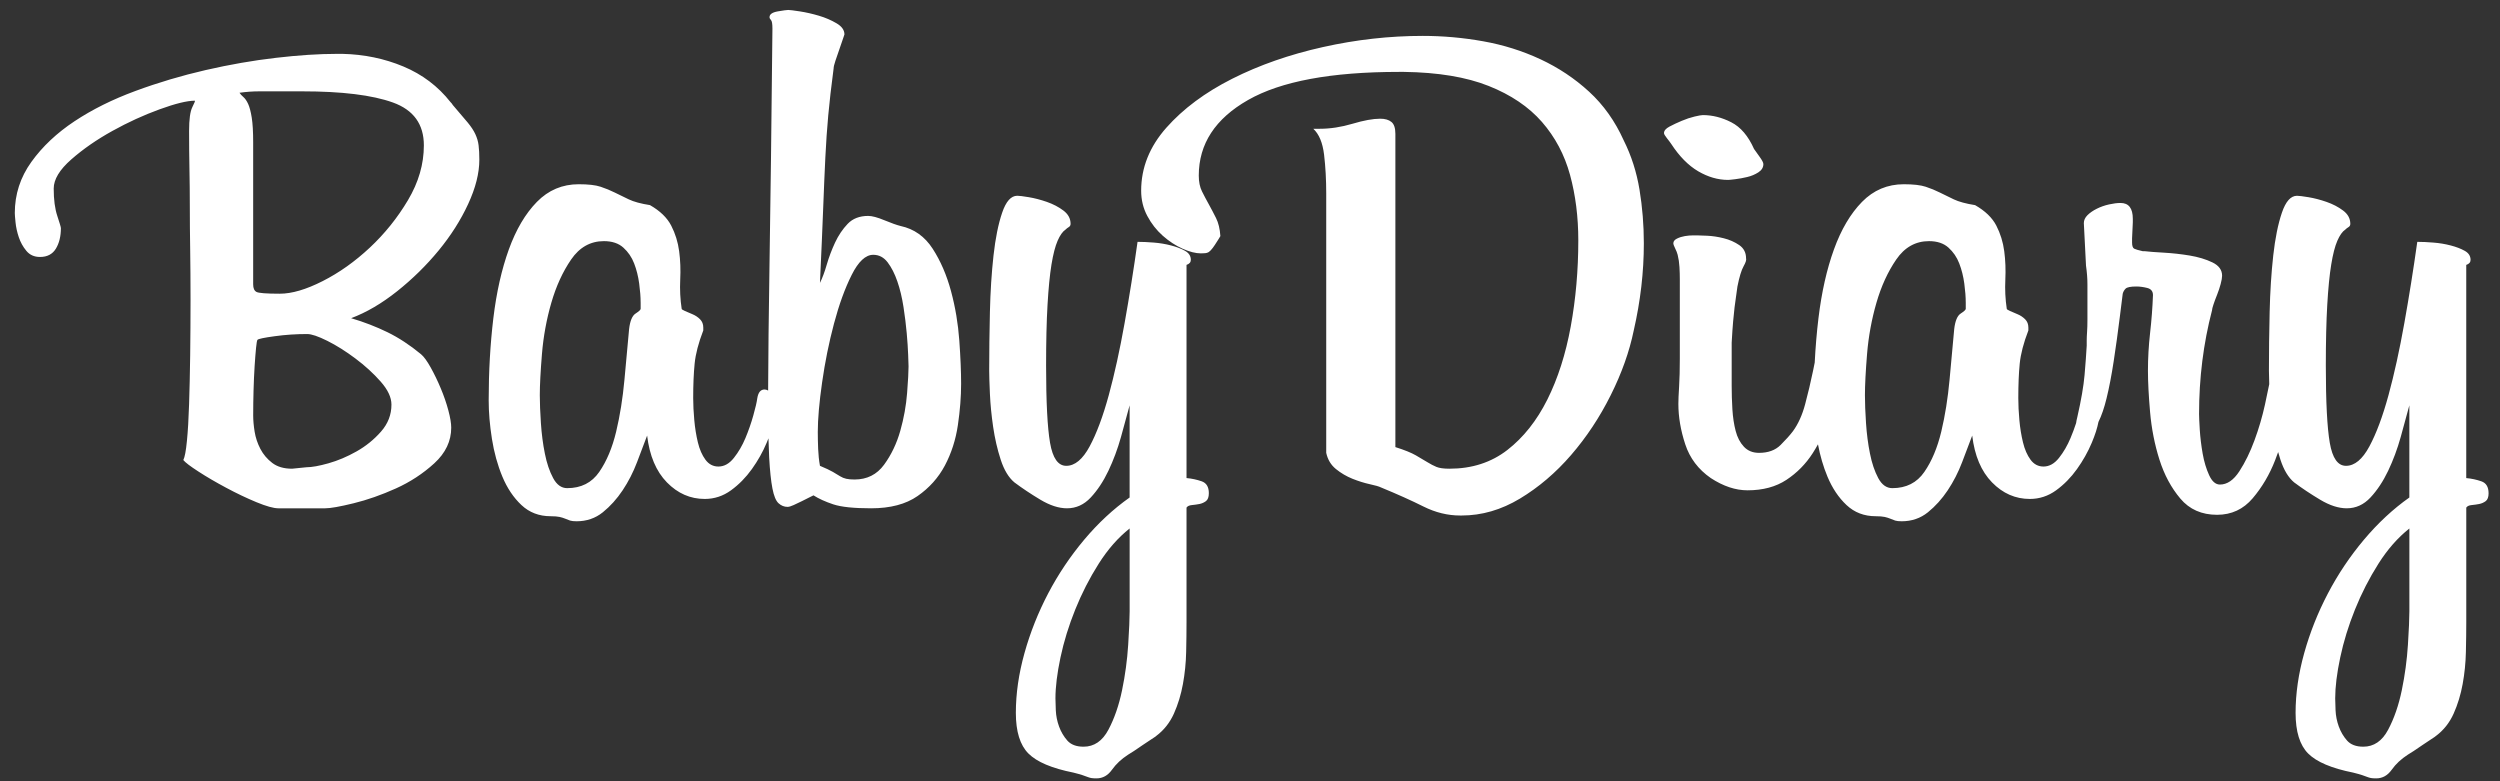 <svg width="112" height="35" viewBox="0 0 112 35" fill="none" xmlns="http://www.w3.org/2000/svg">
<rect x="0" y="0" width="112" height="35" fill="#333333" stroke="none"/>
<path d="M21.474 7.157C21.474 7.759 21.307 8.42 20.973 9.141C20.64 9.862 20.199 10.555 19.651 11.222C19.102 11.889 18.484 12.496 17.795 13.045C17.107 13.593 16.419 13.997 15.73 14.255C16.311 14.427 16.854 14.637 17.36 14.884C17.865 15.131 18.365 15.459 18.86 15.868C18.989 15.975 19.134 16.174 19.296 16.465C19.457 16.755 19.608 17.067 19.747 17.4C19.887 17.734 20 18.062 20.086 18.384C20.172 18.707 20.215 18.965 20.215 19.159C20.215 19.761 19.962 20.293 19.457 20.756C18.951 21.218 18.376 21.595 17.731 21.885C17.085 22.175 16.456 22.396 15.844 22.546C15.23 22.697 14.806 22.772 14.569 22.772H12.472C12.257 22.772 11.929 22.68 11.488 22.498C11.047 22.315 10.595 22.1 10.133 21.852C9.67 21.605 9.256 21.363 8.891 21.126C8.525 20.89 8.299 20.718 8.213 20.61C8.278 20.481 8.331 20.196 8.374 19.755C8.418 19.314 8.45 18.766 8.471 18.11C8.493 17.453 8.509 16.722 8.52 15.916C8.53 15.109 8.536 14.286 8.536 13.447C8.536 12.609 8.53 11.85 8.52 11.173C8.509 10.495 8.504 9.861 8.504 9.269C8.504 8.678 8.498 8.108 8.487 7.559C8.477 7.011 8.471 6.446 8.471 5.866C8.471 5.349 8.52 4.994 8.616 4.801C8.713 4.607 8.751 4.511 8.729 4.511C8.385 4.511 7.858 4.64 7.148 4.898C6.439 5.156 5.734 5.478 5.035 5.866C4.336 6.253 3.723 6.678 3.196 7.14C2.669 7.602 2.406 8.038 2.406 8.447C2.406 8.941 2.459 9.35 2.567 9.673C2.674 9.995 2.728 10.178 2.728 10.221C2.728 10.587 2.653 10.893 2.503 11.141C2.352 11.388 2.115 11.512 1.793 11.512C1.535 11.512 1.33 11.42 1.18 11.237C1.029 11.055 0.916 10.85 0.841 10.624C0.766 10.399 0.717 10.178 0.696 9.963C0.674 9.748 0.663 9.608 0.663 9.544C0.663 8.705 0.911 7.941 1.406 7.253C1.9 6.565 2.546 5.957 3.341 5.43C4.137 4.903 5.046 4.451 6.068 4.075C7.089 3.698 8.138 3.386 9.213 3.139C10.289 2.892 11.337 2.709 12.359 2.591C13.381 2.472 14.289 2.413 15.085 2.413H15.343C16.311 2.435 17.22 2.623 18.07 2.978C18.919 3.333 19.624 3.865 20.183 4.575C20.226 4.618 20.253 4.65 20.264 4.672C20.274 4.693 20.291 4.715 20.312 4.736C20.592 5.059 20.807 5.311 20.957 5.494C21.108 5.677 21.221 5.849 21.296 6.011C21.371 6.172 21.42 6.339 21.441 6.511C21.463 6.683 21.474 6.898 21.474 7.156V7.157ZM111.489 22.095C111.489 22.267 111.446 22.385 111.36 22.45C111.274 22.514 111.177 22.557 111.069 22.579C110.962 22.6 110.849 22.616 110.73 22.627C110.612 22.638 110.532 22.676 110.489 22.74V27.87C110.489 28.279 110.483 28.725 110.472 29.209C110.462 29.693 110.413 30.172 110.327 30.645C110.241 31.118 110.107 31.559 109.924 31.968C109.741 32.376 109.478 32.71 109.133 32.968C109.112 32.989 109.042 33.038 108.924 33.113C108.806 33.188 108.676 33.274 108.537 33.371C108.397 33.468 108.262 33.559 108.133 33.645C108.004 33.731 107.918 33.785 107.875 33.807C107.574 34 107.332 34.226 107.149 34.484C106.966 34.742 106.735 34.871 106.455 34.871C106.348 34.871 106.267 34.866 106.214 34.855C106.16 34.844 106.106 34.828 106.052 34.807C105.998 34.785 105.923 34.758 105.826 34.726C105.73 34.694 105.595 34.656 105.423 34.613C104.455 34.42 103.783 34.135 103.406 33.758C103.03 33.382 102.842 32.774 102.842 31.935C102.842 31.075 102.971 30.182 103.229 29.257C103.487 28.332 103.842 27.44 104.294 26.579C104.745 25.719 105.283 24.918 105.907 24.176C106.531 23.434 107.208 22.805 107.939 22.288V18.159C107.832 18.567 107.703 19.04 107.552 19.578C107.402 20.116 107.214 20.621 106.988 21.095C106.762 21.568 106.498 21.966 106.197 22.288C105.896 22.611 105.541 22.772 105.133 22.772C104.767 22.772 104.369 22.643 103.939 22.385C103.509 22.127 103.122 21.869 102.777 21.611C102.519 21.396 102.315 21.057 102.164 20.595C102.128 20.482 102.093 20.368 102.061 20.252C102.018 20.375 101.972 20.501 101.922 20.627C101.675 21.261 101.342 21.826 100.922 22.321C100.503 22.815 99.97 23.063 99.325 23.063C98.637 23.063 98.088 22.821 97.68 22.337C97.271 21.853 96.959 21.272 96.744 20.595C96.529 19.917 96.389 19.207 96.324 18.465C96.26 17.723 96.228 17.105 96.228 16.61C96.228 16.051 96.26 15.486 96.324 14.916C96.389 14.346 96.432 13.782 96.453 13.222C96.453 13.05 96.367 12.943 96.195 12.9C96.023 12.857 95.862 12.835 95.711 12.835C95.453 12.835 95.292 12.867 95.227 12.932C95.163 12.996 95.12 13.072 95.098 13.158L94.969 14.19C94.883 14.879 94.792 15.54 94.695 16.174C94.598 16.809 94.491 17.368 94.372 17.852C94.269 18.276 94.148 18.626 94.011 18.902C93.959 19.174 93.859 19.485 93.711 19.837C93.539 20.245 93.318 20.638 93.049 21.014C92.781 21.39 92.469 21.708 92.114 21.966C91.759 22.224 91.366 22.353 90.936 22.353C90.291 22.353 89.726 22.106 89.243 21.611C88.759 21.116 88.463 20.417 88.355 19.514C88.226 19.858 88.076 20.256 87.903 20.707C87.731 21.159 87.516 21.579 87.258 21.966C87 22.353 86.704 22.681 86.371 22.95C86.038 23.219 85.645 23.353 85.193 23.353C85.064 23.353 84.968 23.342 84.903 23.321C84.838 23.299 84.769 23.272 84.693 23.24C84.618 23.208 84.532 23.181 84.435 23.159C84.338 23.138 84.204 23.127 84.032 23.127C83.516 23.127 83.08 22.96 82.725 22.627C82.37 22.294 82.085 21.869 81.87 21.353C81.684 20.907 81.543 20.424 81.445 19.906C81.371 20.041 81.292 20.174 81.209 20.304C80.897 20.788 80.504 21.186 80.031 21.498C79.558 21.81 78.977 21.966 78.289 21.966C77.751 21.966 77.203 21.783 76.643 21.417C76.084 21.03 75.702 20.525 75.498 19.901C75.293 19.277 75.191 18.675 75.191 18.094C75.191 17.922 75.202 17.664 75.224 17.32C75.245 16.976 75.256 16.556 75.256 16.062V12.513C75.256 12.341 75.251 12.158 75.24 11.964C75.229 11.771 75.202 11.588 75.159 11.416C75.138 11.33 75.1 11.233 75.046 11.126C74.993 11.018 74.966 10.943 74.966 10.9C74.966 10.814 75.019 10.744 75.127 10.69C75.234 10.636 75.353 10.599 75.482 10.577C75.611 10.556 75.734 10.545 75.853 10.545C75.971 10.545 76.03 10.545 76.03 10.545C76.095 10.545 76.246 10.55 76.482 10.561C76.719 10.572 76.966 10.609 77.224 10.674C77.482 10.738 77.713 10.841 77.918 10.98C78.122 11.12 78.224 11.319 78.224 11.577C78.246 11.642 78.208 11.76 78.111 11.932C78.014 12.104 77.923 12.405 77.837 12.835C77.816 13.008 77.794 13.163 77.772 13.303C77.751 13.443 77.73 13.599 77.708 13.771C77.687 13.943 77.665 14.153 77.644 14.4C77.622 14.648 77.601 14.965 77.579 15.352V17.288C77.579 17.632 77.59 17.981 77.611 18.336C77.633 18.691 77.681 19.014 77.757 19.304C77.832 19.595 77.956 19.831 78.128 20.014C78.3 20.197 78.525 20.288 78.805 20.288C79.214 20.288 79.537 20.17 79.773 19.933C80.01 19.697 80.192 19.492 80.322 19.32C80.558 18.998 80.741 18.594 80.87 18.111C80.999 17.627 81.118 17.127 81.225 16.61L81.29 16.288C81.292 16.273 81.296 16.259 81.299 16.245C81.334 15.562 81.389 14.899 81.467 14.255C81.607 13.094 81.838 12.066 82.161 11.174C82.483 10.281 82.903 9.571 83.419 9.044C83.935 8.518 84.559 8.254 85.29 8.254C85.72 8.254 86.048 8.292 86.274 8.367C86.5 8.442 86.71 8.528 86.903 8.625C87.097 8.722 87.306 8.824 87.532 8.932C87.758 9.039 88.075 9.125 88.484 9.19C88.936 9.448 89.253 9.754 89.436 10.109C89.618 10.464 89.737 10.846 89.79 11.255C89.844 11.663 89.86 12.088 89.839 12.529C89.817 12.97 89.839 13.405 89.903 13.835C89.903 13.857 89.952 13.889 90.049 13.932C90.145 13.975 90.258 14.024 90.388 14.078C90.517 14.131 90.629 14.207 90.726 14.303C90.823 14.4 90.871 14.524 90.871 14.674V14.803C90.656 15.363 90.527 15.857 90.484 16.288C90.441 16.718 90.42 17.234 90.42 17.836C90.42 18.138 90.436 18.465 90.468 18.82C90.5 19.175 90.554 19.509 90.63 19.82C90.705 20.132 90.818 20.39 90.968 20.595C91.119 20.799 91.312 20.901 91.549 20.901C91.807 20.901 92.038 20.772 92.243 20.514C92.447 20.256 92.619 19.96 92.759 19.627C92.852 19.406 92.935 19.182 93.009 18.956C93.019 18.881 93.037 18.787 93.066 18.675C93.237 17.922 93.345 17.299 93.388 16.804C93.431 16.309 93.463 15.868 93.485 15.481V15.255C93.485 15.148 93.49 15.019 93.501 14.868C93.512 14.718 93.517 14.535 93.517 14.32V13.481C93.517 13.244 93.517 12.997 93.517 12.739C93.517 12.481 93.496 12.201 93.453 11.9L93.356 9.997C93.356 9.867 93.41 9.749 93.517 9.642C93.625 9.534 93.765 9.437 93.937 9.351C94.109 9.265 94.292 9.201 94.485 9.158C94.679 9.115 94.851 9.093 95.001 9.093C95.367 9.093 95.55 9.33 95.55 9.803V9.964L95.517 10.674V10.868C95.517 11.018 95.55 11.11 95.614 11.142C95.679 11.174 95.808 11.212 96.001 11.255H96.098C96.27 11.276 96.55 11.298 96.937 11.319C97.324 11.341 97.712 11.384 98.099 11.448C98.486 11.513 98.825 11.615 99.115 11.755C99.405 11.895 99.55 12.094 99.55 12.352C99.55 12.438 99.529 12.562 99.486 12.723C99.443 12.884 99.389 13.046 99.325 13.207C99.26 13.368 99.206 13.513 99.163 13.643C99.12 13.771 99.099 13.857 99.099 13.901C98.712 15.385 98.518 16.933 98.518 18.546C98.518 18.675 98.529 18.912 98.55 19.256C98.572 19.601 98.615 19.955 98.679 20.321C98.744 20.687 98.841 21.009 98.97 21.289C99.099 21.569 99.26 21.708 99.454 21.708C99.776 21.708 100.067 21.509 100.325 21.111C100.583 20.714 100.809 20.251 101.002 19.724C101.196 19.197 101.352 18.665 101.47 18.127C101.552 17.754 101.616 17.449 101.662 17.211C101.653 16.954 101.648 16.754 101.648 16.611C101.648 15.772 101.658 14.895 101.68 13.981C101.701 13.067 101.755 12.223 101.841 11.448C101.927 10.674 102.057 10.034 102.229 9.529C102.401 9.023 102.626 8.771 102.906 8.771C102.992 8.771 103.164 8.792 103.422 8.835C103.68 8.878 103.949 8.948 104.229 9.045C104.508 9.142 104.756 9.271 104.971 9.432C105.186 9.593 105.294 9.792 105.294 10.029C105.294 10.093 105.267 10.142 105.213 10.174C105.159 10.206 105.111 10.244 105.068 10.287C104.939 10.373 104.82 10.54 104.713 10.787C104.605 11.034 104.514 11.389 104.439 11.852C104.363 12.314 104.304 12.916 104.261 13.659C104.218 14.401 104.197 15.309 104.197 16.385C104.197 17.998 104.256 19.149 104.374 19.837C104.492 20.525 104.734 20.869 105.1 20.869C105.487 20.869 105.837 20.579 106.149 19.998C106.461 19.417 106.745 18.654 107.004 17.707C107.262 16.761 107.498 15.685 107.713 14.481C107.929 13.277 108.122 12.061 108.294 10.835C108.509 10.835 108.751 10.846 109.02 10.868C109.289 10.889 109.547 10.932 109.794 10.997C110.042 11.061 110.251 11.142 110.423 11.239C110.595 11.335 110.681 11.47 110.681 11.642C110.681 11.75 110.617 11.825 110.488 11.868V21.418C110.725 21.439 110.95 21.488 111.165 21.563C111.381 21.638 111.488 21.816 111.488 22.095L111.489 22.095ZM107.94 23.676C107.423 24.085 106.961 24.611 106.552 25.257C106.144 25.902 105.794 26.585 105.504 27.305C105.214 28.026 104.993 28.741 104.843 29.451C104.692 30.161 104.617 30.774 104.617 31.29C104.617 31.398 104.622 31.575 104.633 31.822C104.644 32.07 104.692 32.312 104.778 32.548C104.864 32.785 104.988 32.995 105.149 33.178C105.311 33.36 105.553 33.452 105.875 33.452C106.348 33.452 106.719 33.199 106.988 32.693C107.257 32.188 107.461 31.596 107.601 30.919C107.741 30.241 107.832 29.564 107.875 28.886C107.918 28.209 107.94 27.709 107.94 27.386V27.257V23.676L107.94 23.676ZM88.065 13.545C88.065 13.309 88.044 13.029 88.001 12.706C87.958 12.384 87.883 12.082 87.775 11.803C87.668 11.523 87.506 11.287 87.291 11.093C87.076 10.9 86.786 10.803 86.42 10.803C85.818 10.803 85.328 11.077 84.952 11.626C84.576 12.174 84.28 12.819 84.065 13.562C83.85 14.304 83.71 15.067 83.645 15.852C83.581 16.637 83.549 17.256 83.549 17.708C83.549 18.052 83.565 18.466 83.597 18.95C83.629 19.434 83.688 19.891 83.775 20.321C83.86 20.751 83.984 21.117 84.145 21.418C84.307 21.719 84.517 21.869 84.775 21.869C85.398 21.869 85.877 21.627 86.21 21.143C86.544 20.66 86.796 20.057 86.969 19.337C87.141 18.616 87.264 17.842 87.34 17.014C87.415 16.186 87.485 15.428 87.549 14.739C87.592 14.374 87.689 14.142 87.84 14.046C87.99 13.949 88.066 13.879 88.066 13.836V13.545L88.065 13.545ZM78.999 7.351C78.999 7.501 78.924 7.625 78.773 7.722C78.623 7.818 78.456 7.888 78.273 7.931C78.09 7.974 77.913 8.007 77.741 8.028C77.569 8.05 77.461 8.06 77.418 8.06C76.967 8.06 76.52 7.931 76.079 7.673C75.639 7.415 75.235 7.006 74.87 6.447C74.827 6.382 74.762 6.297 74.676 6.189C74.59 6.081 74.547 6.006 74.547 5.963C74.547 5.856 74.628 5.759 74.789 5.673C74.95 5.587 75.133 5.501 75.337 5.415C75.541 5.329 75.735 5.264 75.918 5.221C76.101 5.178 76.224 5.156 76.289 5.156C76.719 5.156 77.144 5.264 77.563 5.479C77.983 5.694 78.322 6.092 78.58 6.673C78.623 6.737 78.703 6.85 78.822 7.012C78.94 7.173 78.999 7.286 78.999 7.35L78.999 7.351ZM73.192 14.803C72.998 15.75 72.654 16.718 72.159 17.707C71.665 18.697 71.073 19.589 70.385 20.385C69.697 21.181 68.933 21.831 68.094 22.337C67.255 22.842 66.384 23.095 65.481 23.095H65.416C64.857 23.095 64.309 22.961 63.771 22.692C63.233 22.423 62.599 22.138 61.867 21.837C61.781 21.794 61.615 21.745 61.367 21.692C61.12 21.638 60.862 21.557 60.593 21.45C60.324 21.342 60.077 21.197 59.851 21.014C59.625 20.831 59.48 20.589 59.415 20.288V8.673C59.415 8.049 59.383 7.469 59.319 6.931C59.254 6.393 59.093 6.006 58.835 5.769H59.125C59.598 5.769 60.087 5.694 60.593 5.544C61.099 5.393 61.513 5.318 61.835 5.318C62.05 5.318 62.217 5.366 62.335 5.463C62.454 5.56 62.513 5.737 62.513 5.995V20.03C62.922 20.159 63.228 20.283 63.432 20.401C63.637 20.519 63.809 20.621 63.949 20.707C64.088 20.793 64.223 20.863 64.352 20.917C64.481 20.971 64.675 20.998 64.933 20.998C65.944 20.998 66.809 20.718 67.53 20.159C68.25 19.6 68.847 18.847 69.321 17.901C69.794 16.954 70.143 15.863 70.369 14.626C70.595 13.389 70.708 12.104 70.708 10.77C70.708 9.716 70.584 8.738 70.337 7.834C70.09 6.931 69.67 6.141 69.079 5.463C68.487 4.786 67.691 4.248 66.691 3.85C65.691 3.452 64.427 3.242 62.9 3.221H62.674C59.641 3.221 57.388 3.64 55.915 4.479C54.442 5.318 53.705 6.447 53.705 7.867C53.705 8.146 53.753 8.383 53.85 8.576C53.947 8.77 54.049 8.964 54.157 9.157C54.264 9.351 54.372 9.555 54.479 9.77C54.587 9.985 54.651 10.254 54.673 10.577C54.651 10.62 54.571 10.749 54.431 10.964C54.291 11.179 54.178 11.297 54.092 11.319C54.049 11.34 53.953 11.351 53.802 11.351C53.565 11.351 53.291 11.281 52.979 11.141C52.667 11.002 52.371 10.808 52.092 10.561C51.812 10.313 51.581 10.018 51.398 9.673C51.215 9.329 51.124 8.953 51.124 8.544C51.124 7.512 51.5 6.571 52.253 5.721C53.006 4.872 53.99 4.14 55.205 3.527C56.42 2.914 57.776 2.441 59.27 2.108C60.765 1.774 62.255 1.608 63.739 1.608C64.642 1.608 65.546 1.688 66.449 1.85C67.352 2.011 68.207 2.28 69.014 2.656C69.821 3.033 70.547 3.516 71.192 4.108C71.837 4.7 72.353 5.425 72.741 6.286C73.085 6.974 73.321 7.711 73.45 8.496C73.579 9.281 73.644 10.082 73.644 10.899C73.644 12.19 73.493 13.491 73.192 14.803H73.192ZM54.156 22.095C54.156 22.267 54.113 22.385 54.027 22.45C53.941 22.514 53.844 22.557 53.737 22.579C53.629 22.6 53.516 22.616 53.398 22.627C53.28 22.638 53.199 22.676 53.156 22.74V27.87C53.156 28.279 53.151 28.725 53.14 29.209C53.13 29.693 53.081 30.172 52.995 30.645C52.909 31.118 52.775 31.559 52.592 31.968C52.409 32.376 52.145 32.71 51.801 32.968C51.78 32.989 51.71 33.038 51.592 33.113C51.473 33.188 51.344 33.274 51.204 33.371C51.065 33.468 50.93 33.559 50.801 33.645C50.672 33.731 50.586 33.785 50.543 33.807C50.242 34 50 34.226 49.817 34.484C49.634 34.742 49.403 34.871 49.123 34.871C49.016 34.871 48.935 34.866 48.881 34.855C48.828 34.844 48.774 34.828 48.72 34.807C48.666 34.785 48.591 34.758 48.494 34.726C48.397 34.694 48.263 34.656 48.091 34.613C47.123 34.42 46.45 34.135 46.074 33.758C45.698 33.382 45.51 32.774 45.51 31.935C45.51 31.075 45.639 30.182 45.897 29.257C46.155 28.332 46.51 27.44 46.961 26.579C47.413 25.719 47.951 24.918 48.574 24.176C49.198 23.434 49.876 22.805 50.607 22.288V18.159C50.5 18.567 50.37 19.04 50.22 19.578C50.069 20.116 49.881 20.621 49.655 21.095C49.43 21.568 49.166 21.966 48.865 22.288C48.564 22.611 48.209 22.772 47.8 22.772C47.434 22.772 47.037 22.643 46.606 22.385C46.176 22.127 45.789 21.869 45.445 21.611C45.187 21.396 44.983 21.057 44.832 20.595C44.681 20.132 44.569 19.643 44.493 19.127C44.418 18.61 44.369 18.115 44.348 17.642C44.327 17.169 44.316 16.825 44.316 16.61C44.316 15.771 44.327 14.895 44.348 13.98C44.369 13.066 44.423 12.222 44.509 11.448C44.595 10.673 44.724 10.033 44.897 9.528C45.069 9.022 45.294 8.77 45.574 8.77C45.66 8.77 45.832 8.791 46.09 8.834C46.348 8.877 46.617 8.947 46.897 9.044C47.176 9.141 47.424 9.27 47.639 9.431C47.854 9.593 47.962 9.791 47.962 10.028C47.962 10.092 47.935 10.141 47.881 10.173C47.827 10.205 47.779 10.243 47.736 10.286C47.607 10.372 47.488 10.539 47.381 10.786C47.273 11.034 47.182 11.389 47.106 11.851C47.031 12.313 46.972 12.915 46.929 13.658C46.886 14.4 46.865 15.308 46.865 16.384C46.865 17.997 46.924 19.148 47.042 19.836C47.16 20.524 47.402 20.869 47.768 20.869C48.155 20.869 48.505 20.578 48.817 19.997C49.129 19.417 49.413 18.653 49.672 17.707C49.93 16.76 50.166 15.685 50.381 14.48C50.597 13.276 50.79 12.06 50.962 10.835C51.177 10.835 51.419 10.845 51.688 10.867C51.957 10.888 52.215 10.931 52.462 10.996C52.71 11.06 52.919 11.141 53.091 11.238C53.263 11.335 53.349 11.469 53.349 11.641C53.349 11.749 53.285 11.824 53.156 11.867V21.417C53.393 21.438 53.618 21.487 53.834 21.562C54.049 21.637 54.156 21.815 54.156 22.094L54.156 22.095ZM50.607 23.676C50.091 24.085 49.629 24.611 49.22 25.257C48.811 25.902 48.462 26.585 48.172 27.305C47.881 28.026 47.661 28.741 47.51 29.451C47.36 30.161 47.284 30.774 47.284 31.29C47.284 31.398 47.29 31.575 47.3 31.822C47.311 32.07 47.36 32.312 47.446 32.548C47.532 32.785 47.655 32.995 47.817 33.178C47.978 33.36 48.22 33.452 48.543 33.452C49.016 33.452 49.387 33.199 49.656 32.693C49.925 32.188 50.129 31.596 50.269 30.919C50.409 30.241 50.5 29.564 50.543 28.886C50.586 28.209 50.608 27.709 50.608 27.386V27.257V23.676L50.607 23.676ZM43.058 17.191C43.058 17.772 43.009 18.39 42.913 19.046C42.816 19.702 42.622 20.304 42.332 20.853C42.041 21.401 41.633 21.858 41.106 22.224C40.579 22.59 39.885 22.772 39.025 22.772C38.251 22.772 37.686 22.713 37.331 22.595C36.976 22.477 36.68 22.342 36.444 22.192C36.444 22.192 36.39 22.218 36.282 22.272C36.175 22.326 36.056 22.385 35.928 22.45C35.798 22.514 35.675 22.573 35.556 22.627C35.438 22.681 35.347 22.708 35.282 22.708C35.132 22.708 34.997 22.654 34.879 22.546C34.761 22.439 34.669 22.218 34.605 21.885C34.54 21.552 34.492 21.089 34.459 20.498C34.446 20.245 34.435 19.958 34.427 19.637C34.402 19.702 34.375 19.768 34.346 19.837C34.175 20.245 33.954 20.638 33.685 21.014C33.416 21.39 33.104 21.708 32.749 21.966C32.395 22.224 32.002 22.353 31.572 22.353C30.927 22.353 30.362 22.106 29.878 21.611C29.394 21.116 29.099 20.417 28.991 19.514C28.862 19.858 28.711 20.256 28.539 20.707C28.367 21.159 28.152 21.579 27.894 21.966C27.636 22.353 27.34 22.681 27.007 22.95C26.673 23.219 26.281 23.353 25.829 23.353C25.7 23.353 25.603 23.342 25.539 23.321C25.474 23.299 25.404 23.272 25.329 23.24C25.254 23.208 25.168 23.181 25.071 23.159C24.974 23.138 24.84 23.127 24.668 23.127C24.151 23.127 23.716 22.96 23.361 22.627C23.006 22.294 22.721 21.869 22.506 21.353C22.291 20.836 22.135 20.272 22.038 19.659C21.941 19.046 21.893 18.47 21.893 17.933C21.893 16.642 21.963 15.416 22.102 14.255C22.242 13.093 22.474 12.066 22.796 11.174C23.119 10.281 23.538 9.571 24.054 9.044C24.571 8.517 25.194 8.254 25.925 8.254C26.356 8.254 26.684 8.291 26.91 8.367C27.135 8.442 27.345 8.528 27.539 8.625C27.732 8.722 27.942 8.824 28.168 8.931C28.393 9.039 28.711 9.125 29.119 9.189C29.571 9.447 29.888 9.754 30.071 10.109C30.254 10.464 30.372 10.846 30.426 11.254C30.48 11.663 30.496 12.088 30.474 12.529C30.453 12.97 30.474 13.405 30.539 13.835C30.539 13.857 30.587 13.889 30.684 13.932C30.781 13.975 30.894 14.023 31.023 14.077C31.152 14.131 31.265 14.206 31.362 14.303C31.459 14.4 31.507 14.523 31.507 14.674V14.803C31.292 15.362 31.163 15.857 31.12 16.287C31.077 16.718 31.055 17.234 31.055 17.836C31.055 18.137 31.072 18.465 31.104 18.82C31.136 19.175 31.19 19.508 31.265 19.82C31.34 20.132 31.453 20.39 31.604 20.595C31.755 20.799 31.948 20.901 32.185 20.901C32.443 20.901 32.674 20.772 32.878 20.514C33.083 20.256 33.255 19.96 33.395 19.627C33.534 19.293 33.653 18.954 33.749 18.61C33.846 18.266 33.905 18.008 33.927 17.836C33.97 17.578 34.077 17.449 34.25 17.449C34.305 17.449 34.359 17.465 34.412 17.496C34.417 16.022 34.438 14.113 34.475 11.771C34.519 9.06 34.562 5.565 34.605 1.285C34.605 1.07 34.583 0.941 34.54 0.898C34.497 0.855 34.475 0.812 34.475 0.769C34.475 0.639 34.599 0.553 34.846 0.51C35.094 0.467 35.25 0.446 35.314 0.446C35.379 0.446 35.551 0.467 35.831 0.51C36.11 0.553 36.395 0.618 36.686 0.704C36.976 0.79 37.239 0.903 37.476 1.043C37.713 1.182 37.831 1.349 37.831 1.543C37.831 1.543 37.809 1.607 37.766 1.736C37.723 1.865 37.67 2.021 37.605 2.204C37.541 2.387 37.481 2.559 37.428 2.72C37.374 2.882 37.347 2.995 37.347 3.059C37.239 3.876 37.159 4.581 37.105 5.172C37.051 5.764 37.008 6.388 36.976 7.044C36.944 7.7 36.911 8.458 36.879 9.318C36.847 10.179 36.798 11.297 36.734 12.674C36.841 12.459 36.944 12.184 37.04 11.851C37.137 11.518 37.261 11.19 37.411 10.867C37.562 10.544 37.75 10.265 37.976 10.028C38.202 9.792 38.508 9.673 38.896 9.673C39.068 9.673 39.31 9.738 39.621 9.867C39.933 9.996 40.175 10.082 40.347 10.125C40.95 10.254 41.428 10.593 41.783 11.141C42.138 11.69 42.412 12.324 42.606 13.045C42.8 13.765 42.923 14.502 42.977 15.255C43.031 16.008 43.058 16.653 43.058 17.191L43.058 17.191ZM40.703 16.417C40.703 16.352 40.697 16.18 40.686 15.9C40.676 15.621 40.654 15.298 40.622 14.932C40.59 14.567 40.541 14.174 40.477 13.755C40.412 13.335 40.321 12.954 40.202 12.609C40.084 12.265 39.939 11.98 39.767 11.754C39.595 11.528 39.38 11.415 39.122 11.415C38.778 11.415 38.455 11.717 38.154 12.319C37.852 12.921 37.589 13.647 37.363 14.497C37.137 15.346 36.96 16.223 36.831 17.126C36.702 18.029 36.637 18.772 36.637 19.352C36.637 19.589 36.643 19.842 36.653 20.111C36.664 20.38 36.691 20.632 36.734 20.869C36.992 20.976 37.186 21.068 37.315 21.143C37.444 21.218 37.552 21.283 37.638 21.337C37.724 21.39 37.815 21.428 37.912 21.449C38.009 21.471 38.132 21.482 38.283 21.482C38.842 21.482 39.283 21.261 39.606 20.82C39.928 20.38 40.17 19.874 40.332 19.304C40.493 18.734 40.595 18.169 40.638 17.61C40.681 17.051 40.703 16.653 40.703 16.417ZM28.7 13.545C28.7 13.309 28.679 13.029 28.636 12.706C28.593 12.384 28.518 12.082 28.41 11.803C28.303 11.523 28.141 11.287 27.926 11.093C27.711 10.9 27.421 10.803 27.055 10.803C26.453 10.803 25.963 11.077 25.587 11.626C25.211 12.174 24.915 12.819 24.7 13.562C24.485 14.304 24.345 15.067 24.28 15.852C24.216 16.637 24.183 17.256 24.183 17.708C24.183 18.052 24.2 18.466 24.232 18.95C24.264 19.434 24.323 19.891 24.41 20.321C24.495 20.751 24.619 21.117 24.781 21.418C24.942 21.719 25.152 21.869 25.41 21.869C26.033 21.869 26.512 21.627 26.846 21.143C27.179 20.66 27.432 20.057 27.604 19.337C27.776 18.616 27.899 17.842 27.975 17.014C28.05 16.186 28.12 15.428 28.184 14.739C28.227 14.374 28.324 14.142 28.475 14.046C28.625 13.949 28.701 13.879 28.701 13.836V13.545L28.7 13.545ZM18.989 6.512C18.989 5.565 18.527 4.925 17.602 4.592C16.677 4.259 15.322 4.092 13.536 4.092H12.472C12.192 4.092 11.907 4.092 11.617 4.092C11.326 4.092 11.031 4.113 10.729 4.156C10.773 4.221 10.832 4.286 10.907 4.35C10.982 4.415 11.052 4.517 11.117 4.656C11.181 4.796 11.235 5.001 11.278 5.269C11.321 5.538 11.342 5.909 11.342 6.382V12.739C11.342 12.911 11.391 13.024 11.488 13.077C11.584 13.131 11.934 13.158 12.536 13.158C13.074 13.158 13.714 12.97 14.456 12.593C15.198 12.217 15.902 11.717 16.569 11.093C17.236 10.469 17.806 9.76 18.279 8.964C18.752 8.168 18.989 7.351 18.989 6.512H18.989ZM17.537 18.127C17.537 17.804 17.376 17.46 17.053 17.094C16.731 16.729 16.354 16.384 15.924 16.062C15.494 15.739 15.075 15.476 14.666 15.271C14.257 15.067 13.956 14.965 13.763 14.965C13.268 14.965 12.784 14.997 12.311 15.062C11.838 15.126 11.579 15.18 11.536 15.223C11.515 15.244 11.493 15.363 11.472 15.578C11.45 15.793 11.429 16.067 11.407 16.401C11.386 16.734 11.37 17.094 11.359 17.481C11.348 17.869 11.343 18.245 11.343 18.611C11.343 18.826 11.364 19.068 11.407 19.337C11.45 19.605 11.536 19.863 11.665 20.111C11.794 20.358 11.972 20.568 12.198 20.74C12.424 20.912 12.719 20.998 13.085 20.998L13.73 20.933C13.967 20.933 14.295 20.874 14.714 20.756C15.134 20.638 15.553 20.46 15.972 20.224C16.392 19.987 16.758 19.691 17.069 19.336C17.381 18.982 17.537 18.578 17.537 18.126V18.127Z" fill="white"/>
</svg>
